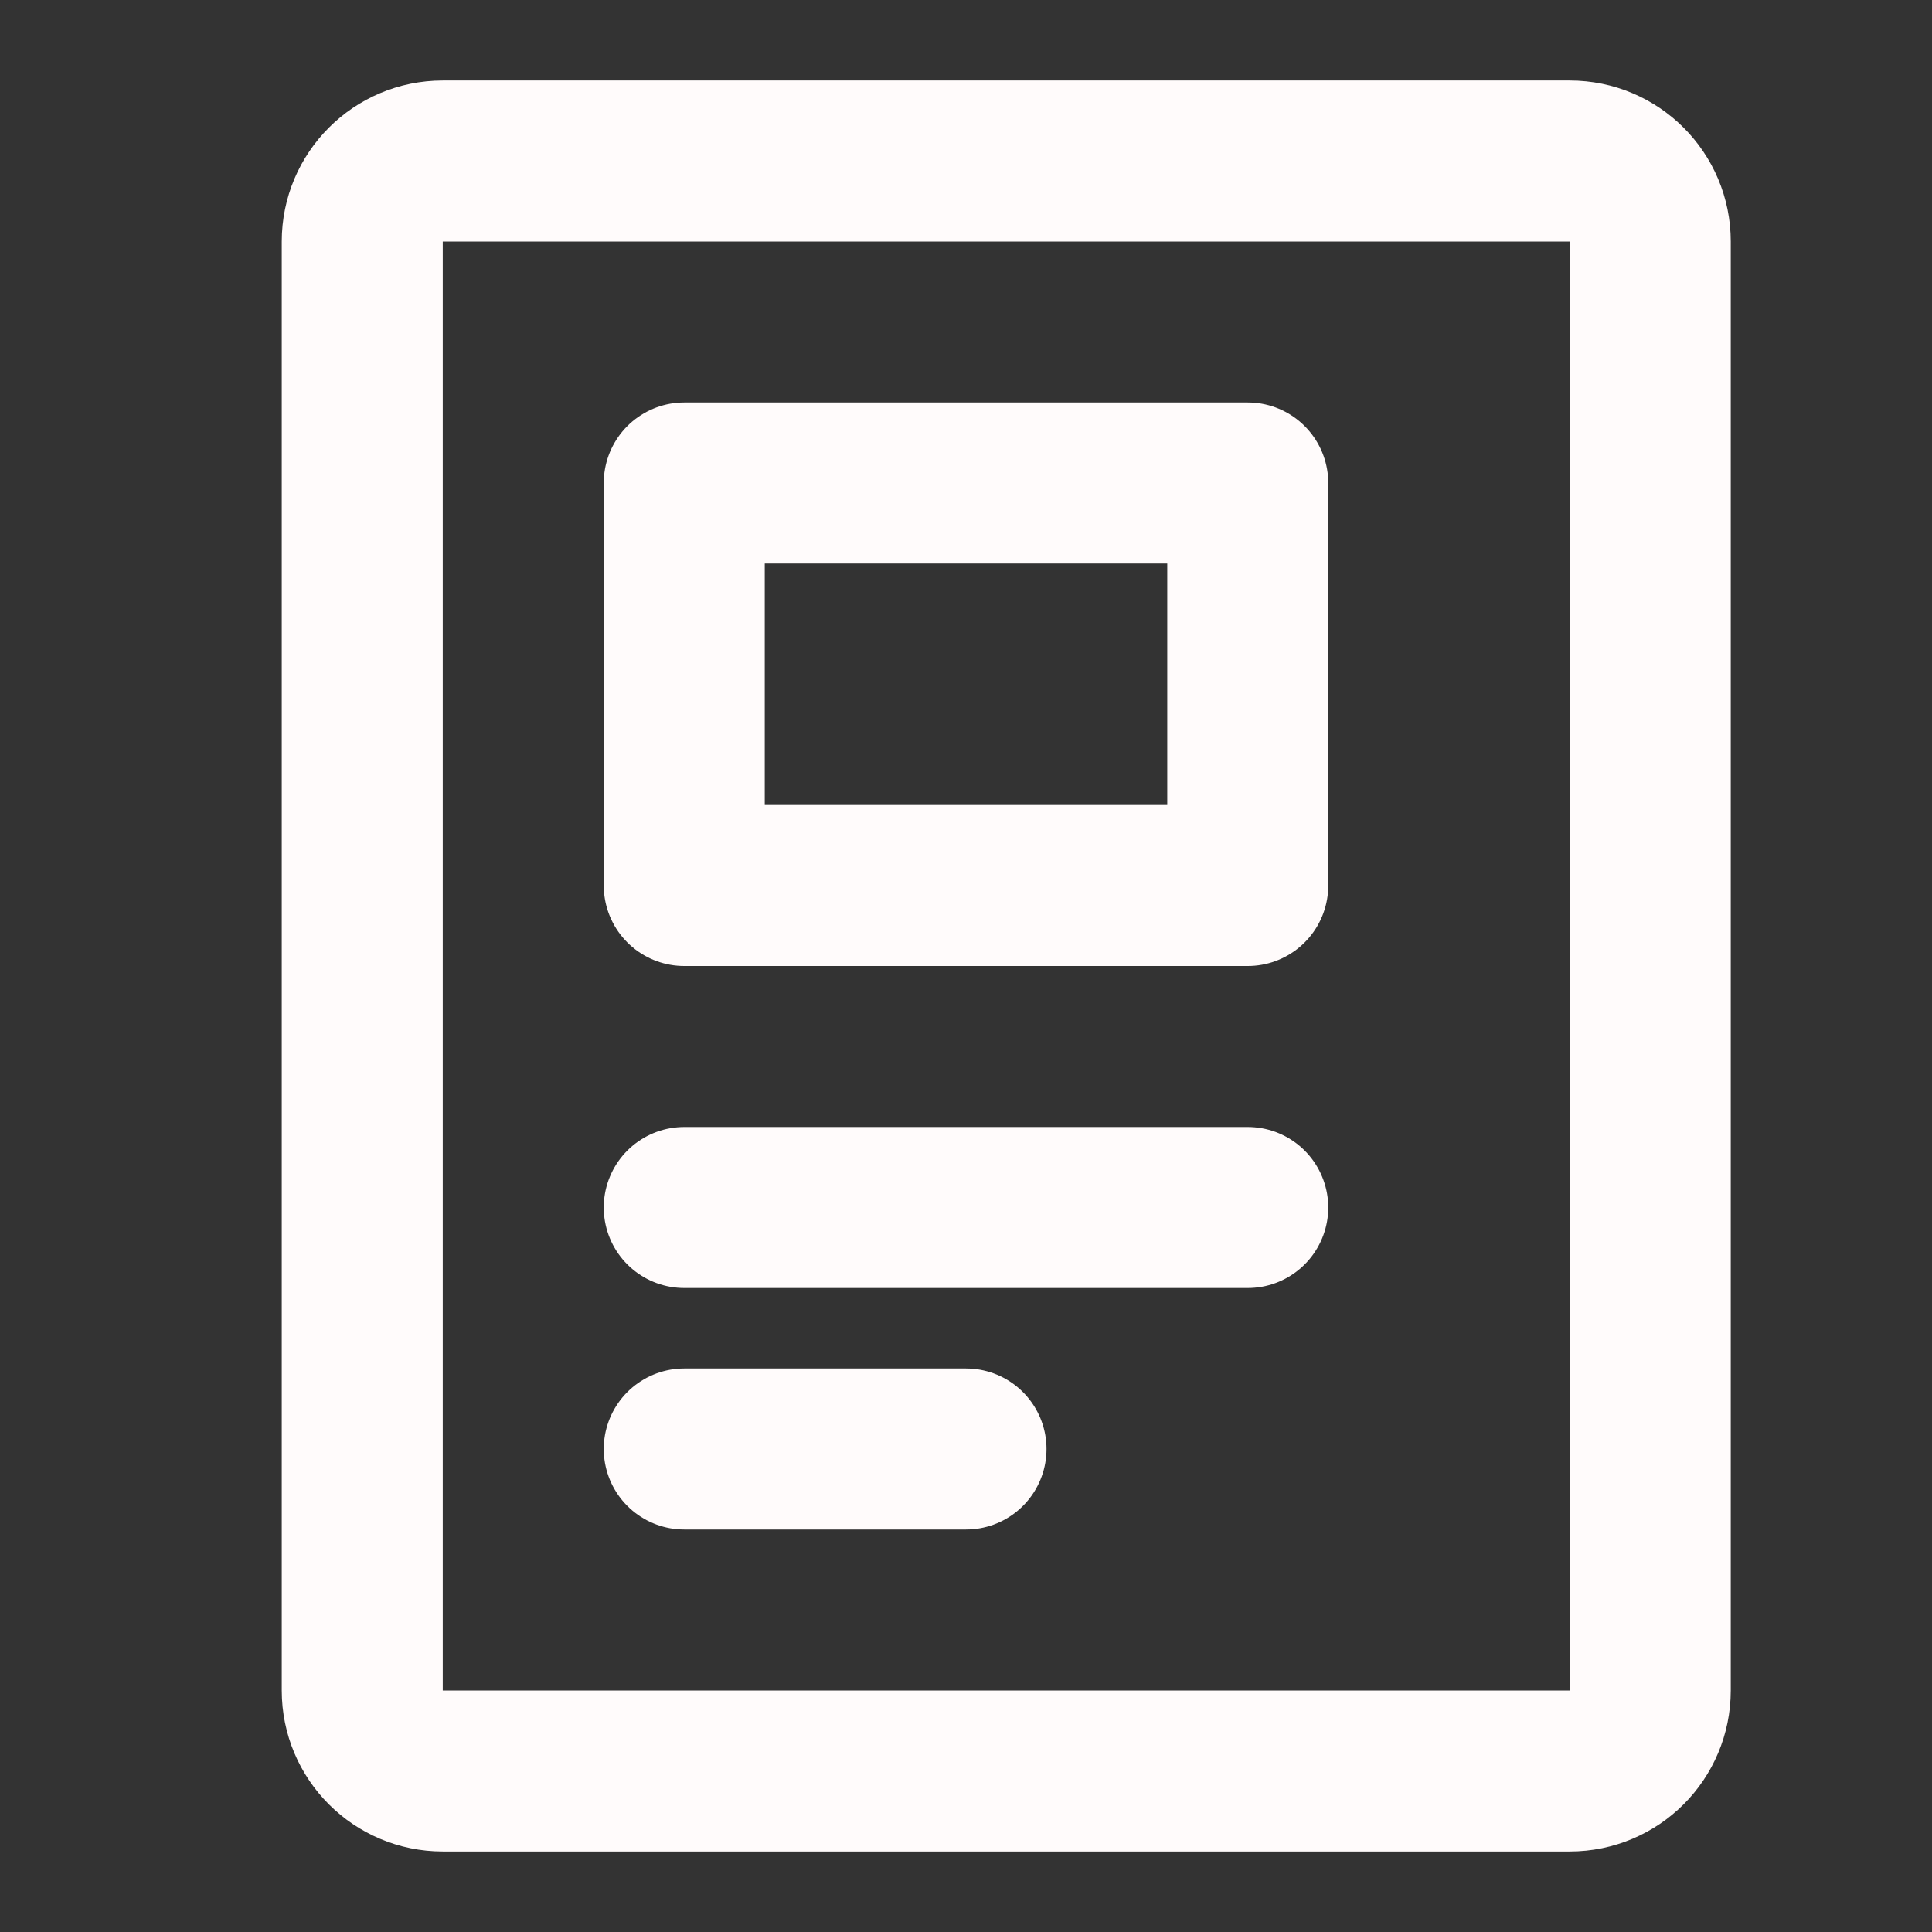 <?xml version="1.0" encoding="UTF-8"?><svg width="24" height="24" viewBox="0 0 48 48" fill="none" xmlns="http://www.w3.org/2000/svg"><rect x="0" y="0" width="48" height="48" fill="#333333" stroke="none"/><path d="M39 4H11C9.895 4 9 4.895 9 6V42C9 43.105 9.895 44 11 44H39C40.105 44 41 43.105 41 42V6C41 4.895 40.105 4 39 4Z" fill="none" stroke="#fffbfb" stroke-width="4" stroke-linecap="round" stroke-linejoin="round"/><path d="M17 30L31 30" stroke="#fffbfb" stroke-width="4" stroke-linecap="round" stroke-linejoin="round"/><path d="M17 36H24" stroke="#fffbfb" stroke-width="4" stroke-linecap="round" stroke-linejoin="round"/><rect x="17" y="12" width="14" height="10" fill="none" stroke="#fffbfb" stroke-width="4" stroke-linecap="round" stroke-linejoin="round"/></svg>